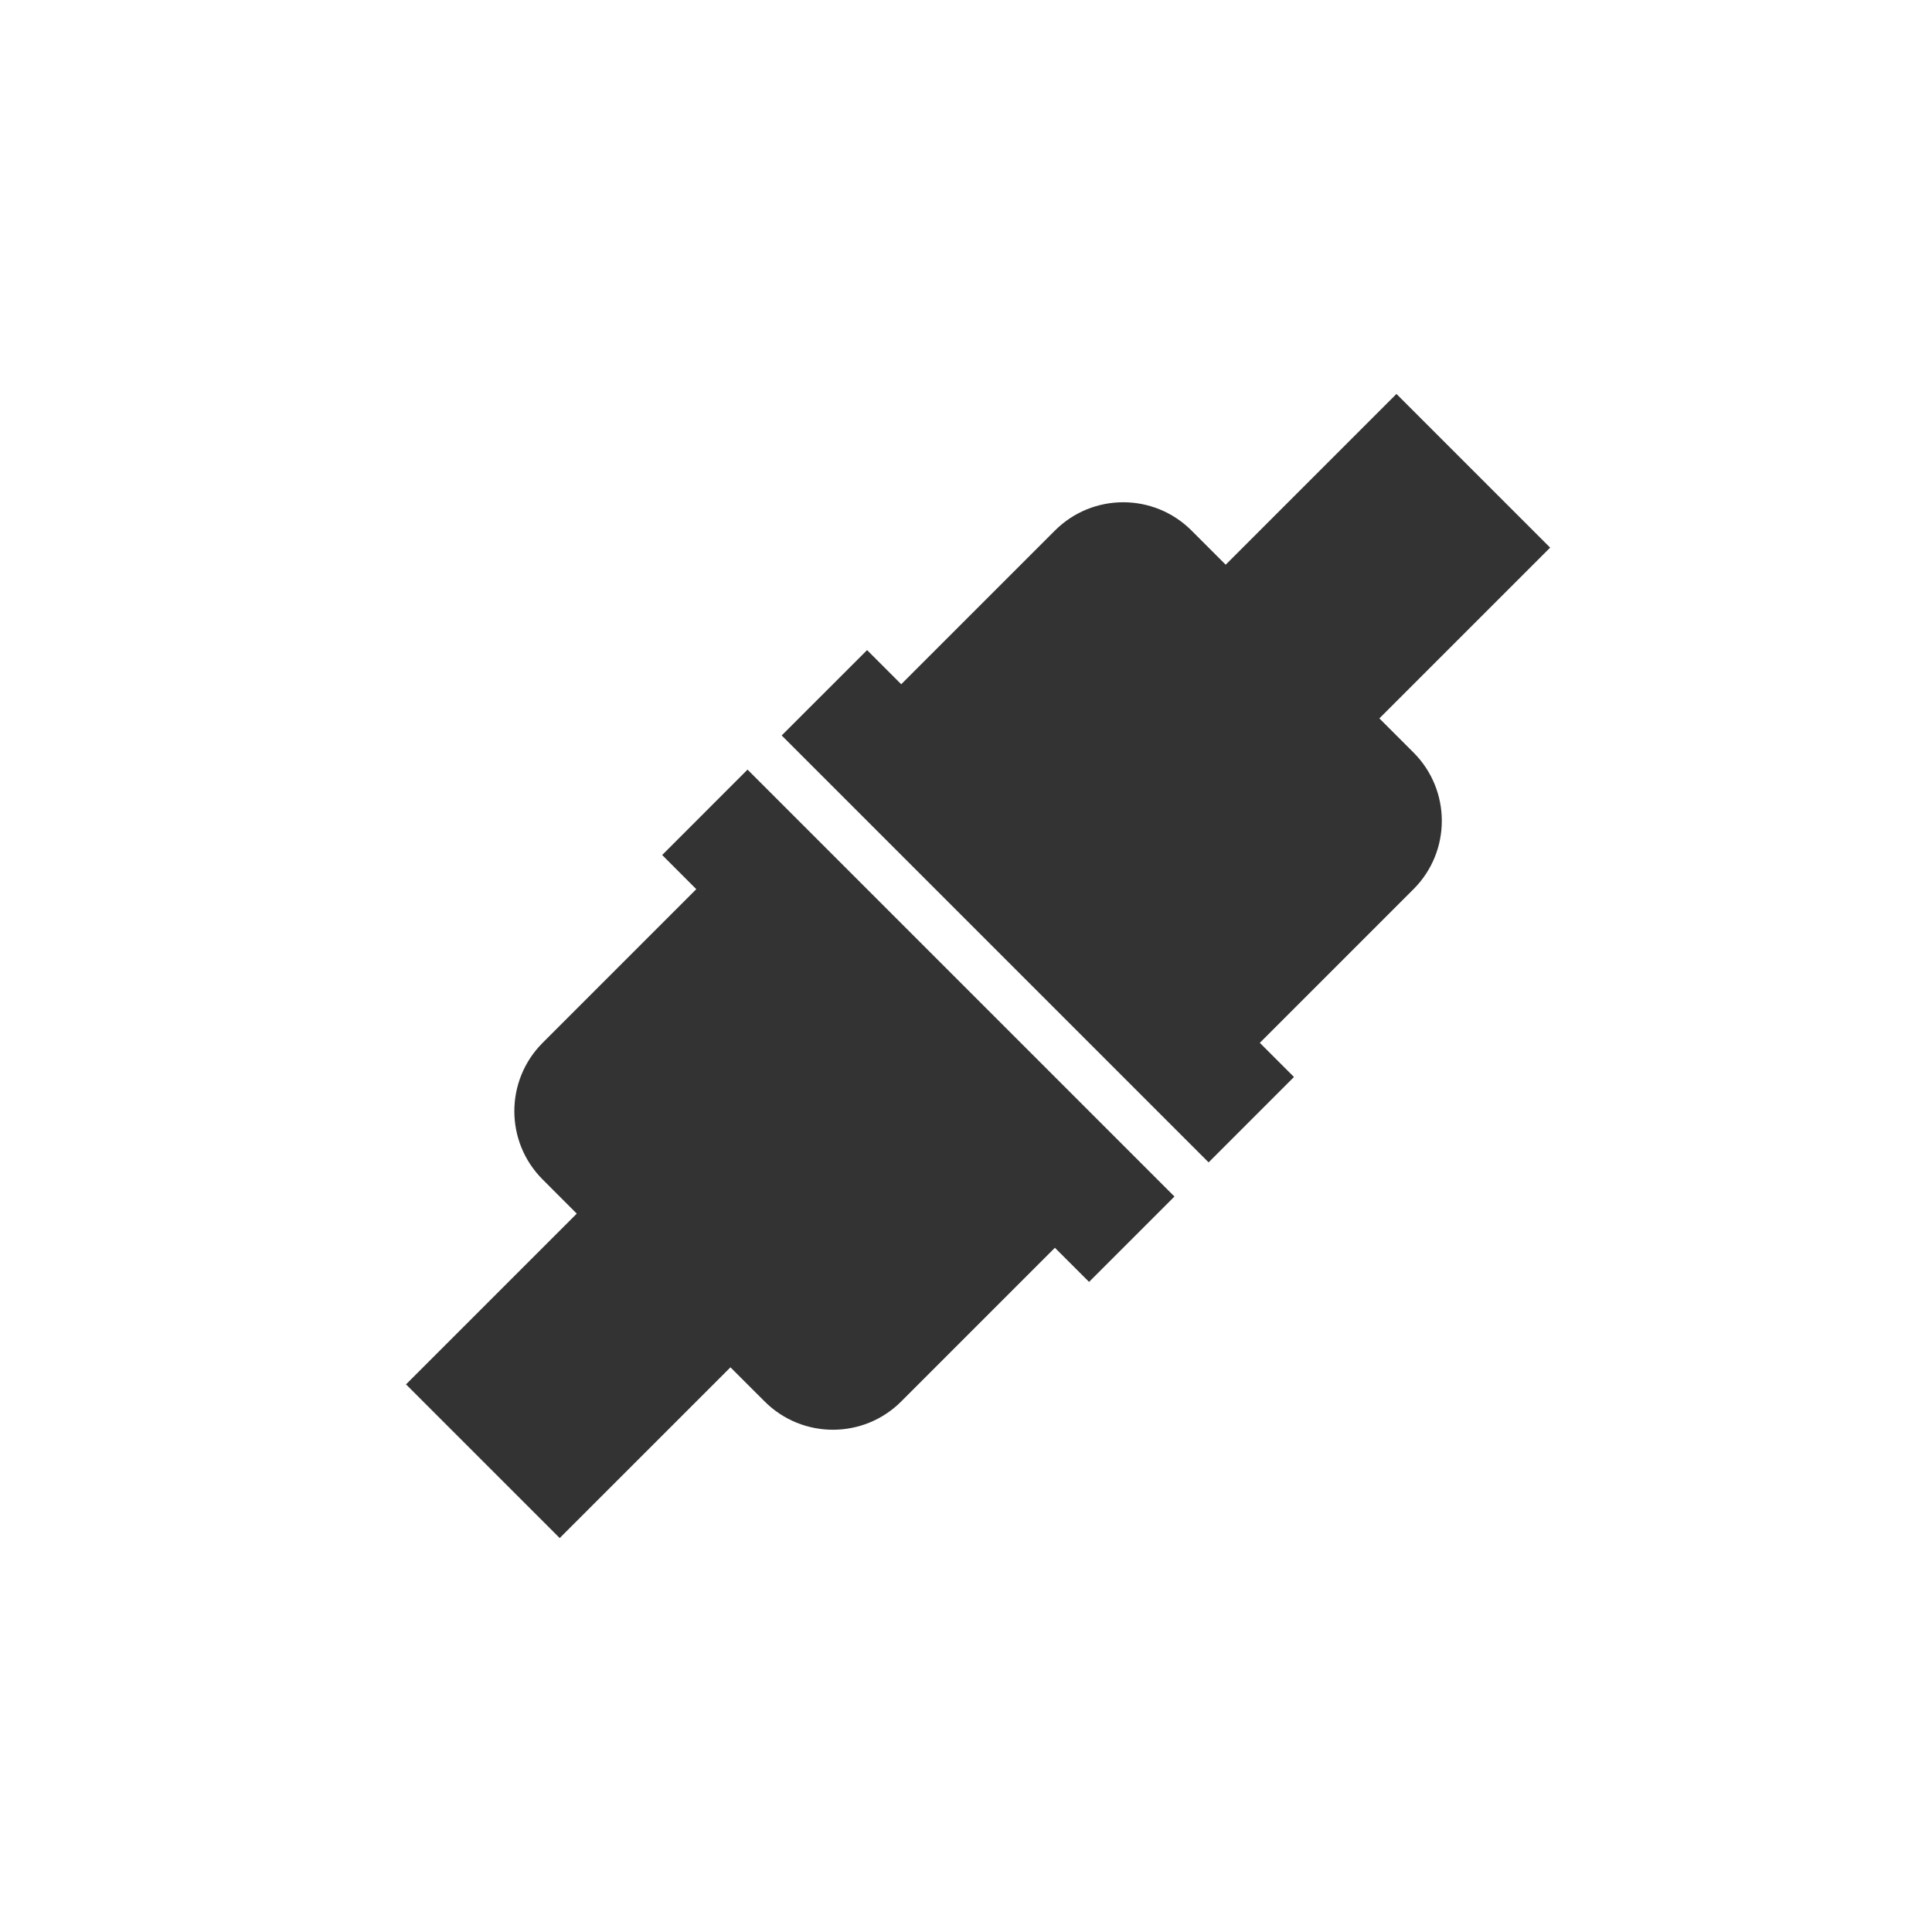 <?xml version="1.0" encoding="UTF-8"?>
<svg width="80px" height="80px" viewBox="0 0 80 80" version="1.1" xmlns="http://www.w3.org/2000/svg" xmlns:xlink="http://www.w3.org/1999/xlink">
    <path d="M48.632,49.546 L45.096,53.081 L43.681,51.668 L37.318,58.031 C35.756,59.593 33.223,59.593 31.661,58.031 L30.247,56.618 L23.176,63.688 L16.812,57.324 L23.883,50.254 L22.469,48.839 C20.907,47.277 20.907,44.744 22.469,43.182 L28.832,36.819 L27.419,35.404 L30.954,31.868 L48.632,49.546 Z M64.188,22.676 L57.117,29.747 L58.531,31.161 C60.093,32.723 60.093,35.256 58.531,36.818 L52.167,43.182 L53.581,44.596 L50.046,48.132 L32.368,30.454 L35.904,26.919 L37.318,28.333 L43.682,21.969 C45.244,20.407 47.777,20.407 49.339,21.969 L50.753,23.383 L57.824,16.312 L64.188,22.676 Z" id="connect" fill="#333" fill-rule="nonzero"></path>
</svg>